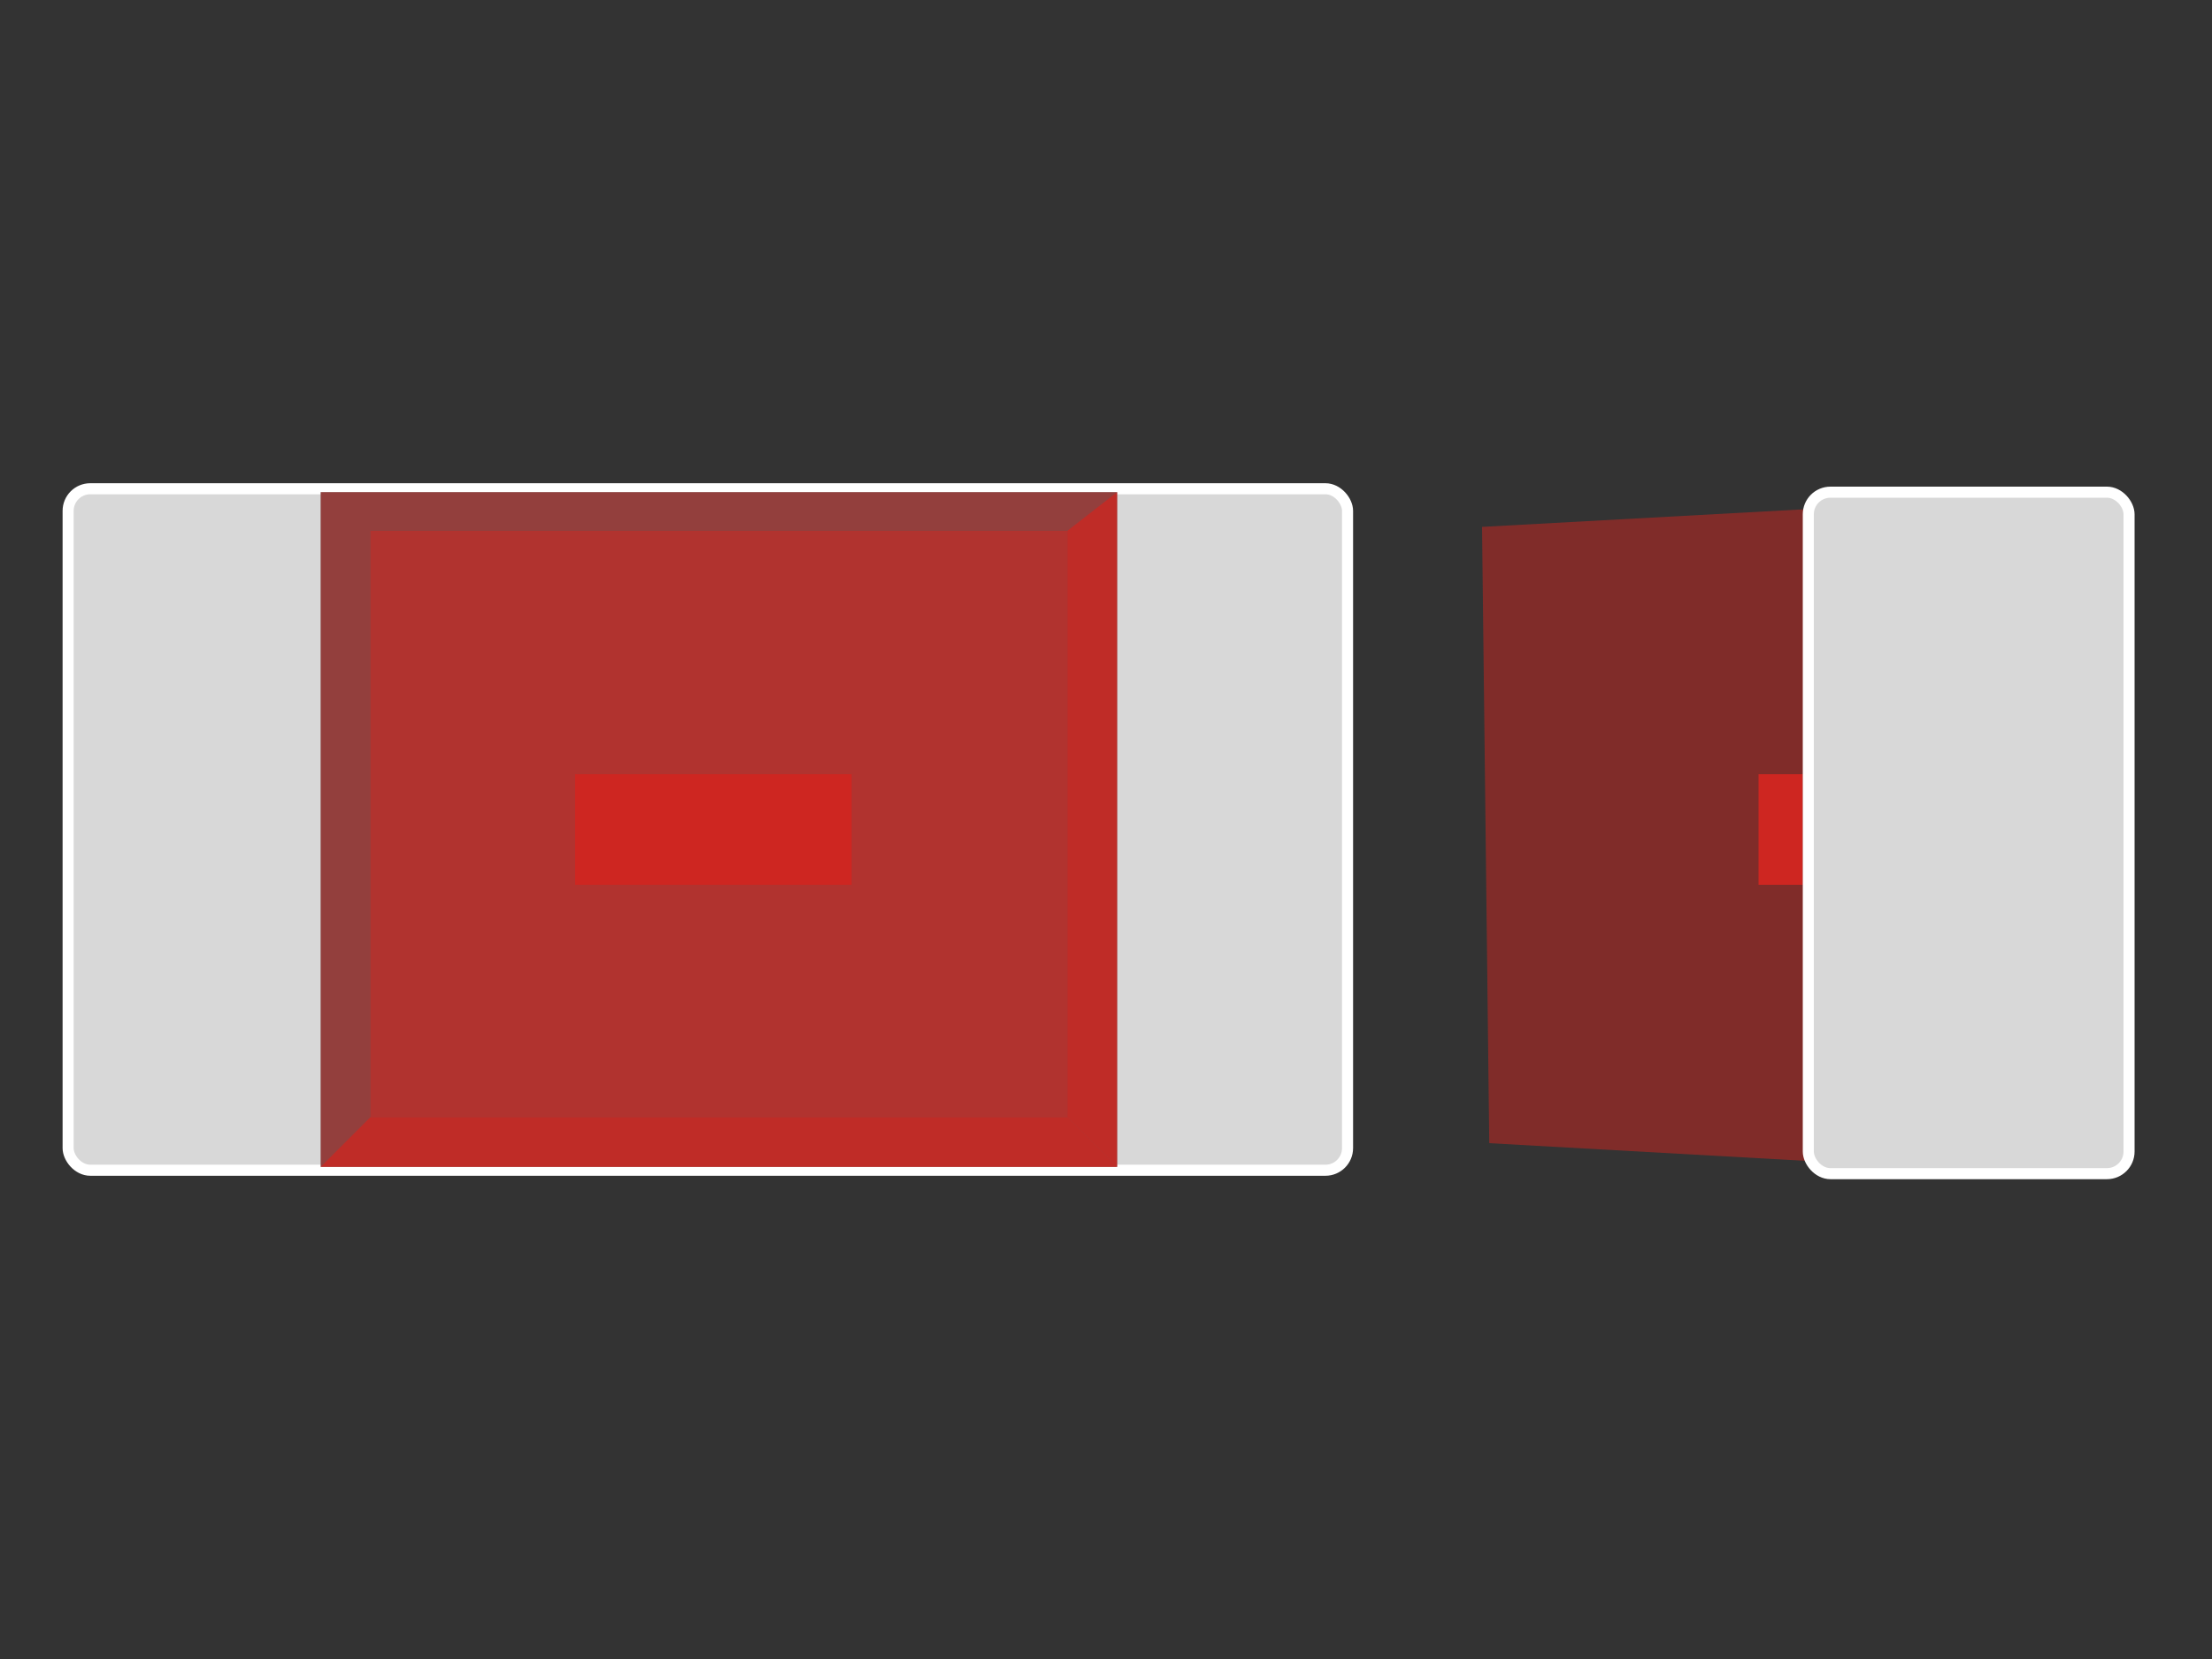 <?xml version="1.0" encoding="UTF-8"?>
<svg width="200px" height="150px" viewBox="0 0 200 150" version="1.1" xmlns="http://www.w3.org/2000/svg" xmlns:xlink="http://www.w3.org/1999/xlink">
    <rect x="0" y="0" width="200" height="150" fill="#333333" stroke="none"/>
    <!-- Generator: Sketch 64 (93537) - https://sketch.com -->
    <title>Chip-LED</title>
    <desc>Created with Sketch.</desc>
    <g id="Chip-LED" stroke="none" stroke-width="1" fill="none" fill-rule="evenodd">
        <g id="Group-2" transform="translate(5, 43)">
            <g id="Group" fill="#D8D8D8" stroke="#FFFFFF">
                <rect id="Rectangle-445" x="1.16" y="1.191" width="115.68" height="61.617" rx="2"></rect>
            </g>
            <path d="M24,1.5 L96,1.5 L96,62.5 L24,62.5 C24,62.5 24,82.167 24,62 L24,1.5 Z" id="Rectangle-445" fill="#585858"></path>
            <rect id="Rectangle-445" fill-opacity="0.494" fill="#CE2621" x="24" y="1.5" width="72" height="61"></rect>
            <g id="Group-3" transform="translate(24, 1.5)" fill="#CE2621">
                <polygon id="Path-23" fill-opacity="0.499" points="4.5 3.5 67.5 3.5 67.5 56.5 4.5 56.5"></polygon>
                <polygon id="Path-24" fill-opacity="0.749" points="72 0 67.5 3.5 67.5 56.5 72 61"></polygon>
                <polygon id="Path-25" fill-opacity="0.752" points="0 61 4.5 56.5 67.5 56.5 72 61"></polygon>
                <rect id="Rectangle-Copy" x="23" y="25.5" width="25" height="10"></rect>
            </g>
        </g>
        <polygon id="Rectangle" fill-opacity="0.5" fill="#CE2621" points="134 47.639 164 46 164 105 134.652 103.361"></polygon>
        <rect id="Rectangle" fill="#CE2621" x="159" y="70" width="4" height="10"></rect>
        <rect id="Rectangle-445" stroke="#FFFFFF" fill="#D8D8D8" x="163.5" y="44.5" width="29" height="61.617" rx="2"></rect>
    </g>
</svg>